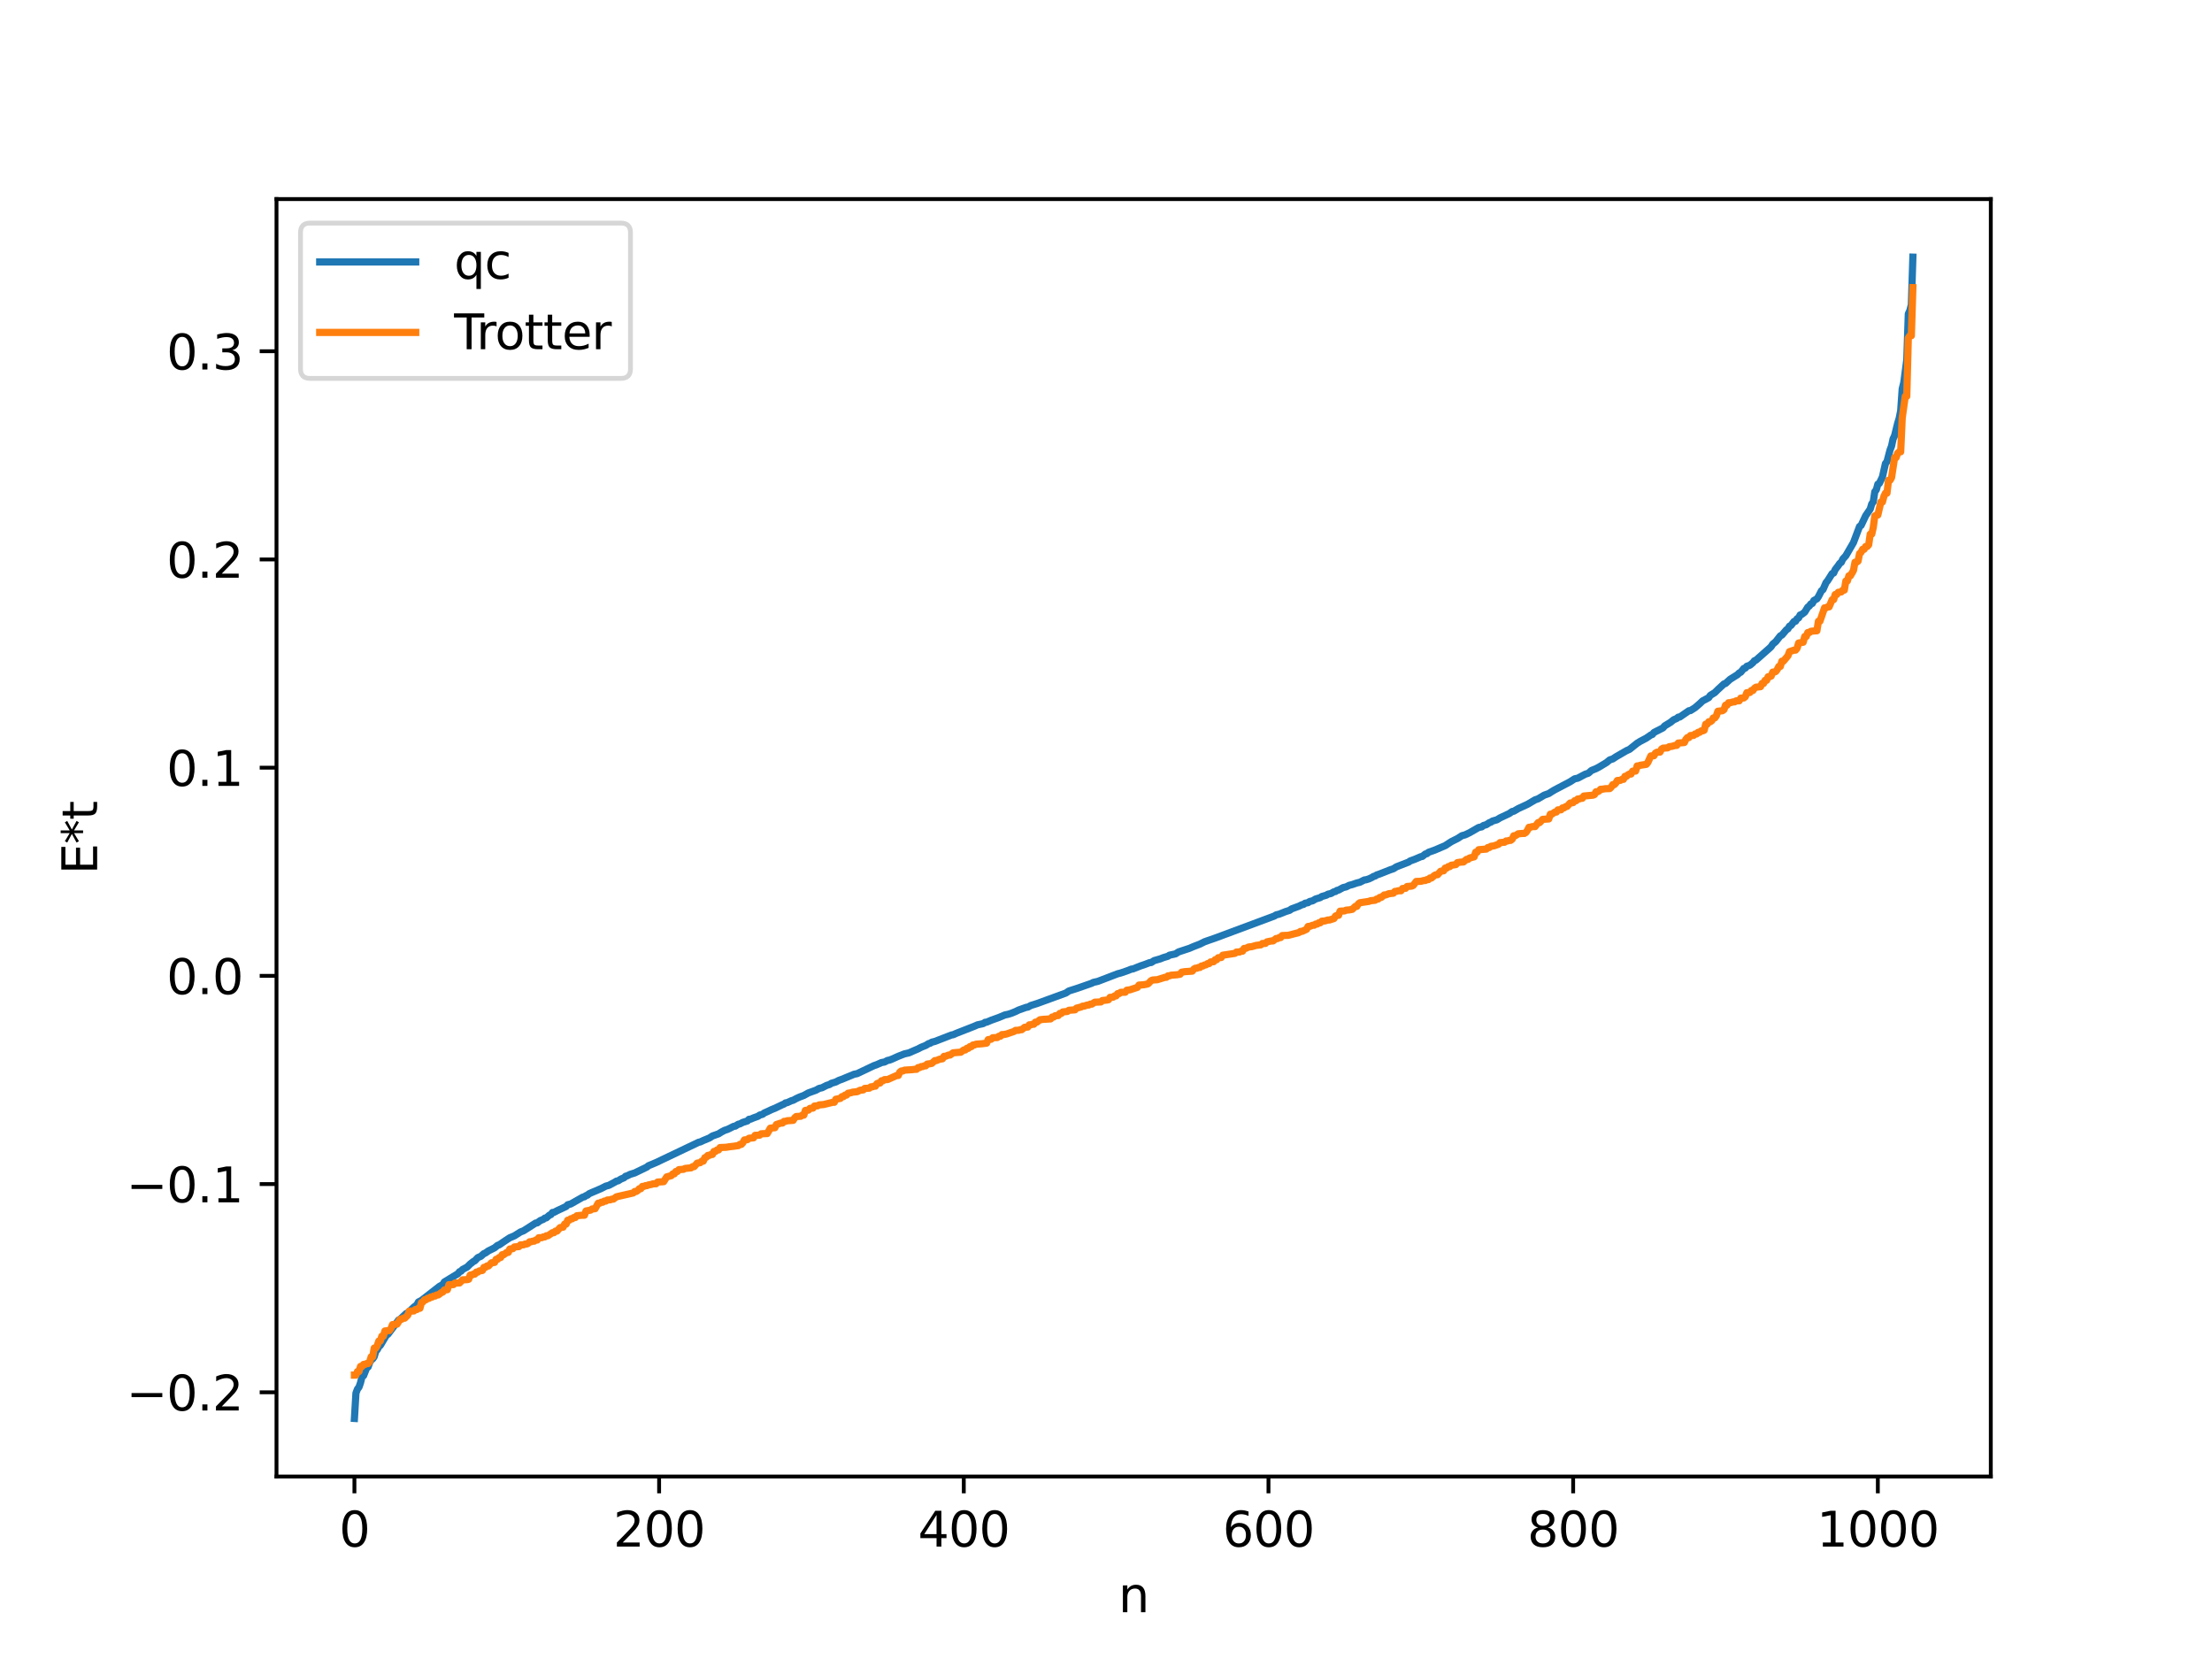<?xml version="1.0" encoding="utf-8" standalone="no"?>
<!DOCTYPE svg PUBLIC "-//W3C//DTD SVG 1.1//EN"
  "http://www.w3.org/Graphics/SVG/1.1/DTD/svg11.dtd">
<svg xmlns:xlink="http://www.w3.org/1999/xlink" width="460.8pt" height="345.6pt" viewBox="0 0 460.8 345.6" xmlns="http://www.w3.org/2000/svg" version="1.1">
 <defs>
  <style type="text/css">*{stroke-linejoin: round; stroke-linecap: butt}</style>
 </defs>
 <g id="figure_1">
  <g id="patch_1">
   <path d="M 0 345.6 
L 460.8 345.6 
L 460.8 0 
L 0 0 
z
" style="fill: #ffffff"/>
  </g>
  <g id="axes_1">
   <g id="patch_2">
    <path d="M 57.6 307.584 
L 414.72 307.584 
L 414.72 41.472 
L 57.6 41.472 
z
" style="fill: #ffffff"/>
   </g>
   <g id="matplotlib.axis_1">
    <g id="xtick_1">
     <g id="line2d_1">
      <defs>
       <path id="m9f83c087b5" d="M 0 0 
L 0 3.5 
" style="stroke: #000000; stroke-width: 0.8"/>
      </defs>
      <g>
       <use xlink:href="#m9f83c087b5" x="73.833" y="307.584" style="stroke: #000000; stroke-width: 0.8"/>
      </g>
     </g>
     <g id="text_1">
      <!-- 0 -->
      <g transform="translate(70.651 322.182) scale(0.1 -0.1)">
       <defs>
        <path id="DejaVuSans-30" d="M 2034 4250 
Q 1547 4250 1301 3770 
Q 1056 3291 1056 2328 
Q 1056 1369 1301 889 
Q 1547 409 2034 409 
Q 2525 409 2770 889 
Q 3016 1369 3016 2328 
Q 3016 3291 2770 3770 
Q 2525 4250 2034 4250 
z
M 2034 4750 
Q 2819 4750 3233 4129 
Q 3647 3509 3647 2328 
Q 3647 1150 3233 529 
Q 2819 -91 2034 -91 
Q 1250 -91 836 529 
Q 422 1150 422 2328 
Q 422 3509 836 4129 
Q 1250 4750 2034 4750 
z
" transform="scale(0.016)"/>
       </defs>
       <use xlink:href="#DejaVuSans-30"/>
      </g>
     </g>
    </g>
    <g id="xtick_2">
     <g id="line2d_2">
      <g>
       <use xlink:href="#m9f83c087b5" x="137.304" y="307.584" style="stroke: #000000; stroke-width: 0.8"/>
      </g>
     </g>
     <g id="text_2">
      <!-- 200 -->
      <g transform="translate(127.76 322.182) scale(0.1 -0.1)">
       <defs>
        <path id="DejaVuSans-32" d="M 1228 531 
L 3431 531 
L 3431 0 
L 469 0 
L 469 531 
Q 828 903 1448 1529 
Q 2069 2156 2228 2338 
Q 2531 2678 2651 2914 
Q 2772 3150 2772 3378 
Q 2772 3750 2511 3984 
Q 2250 4219 1831 4219 
Q 1534 4219 1204 4116 
Q 875 4013 500 3803 
L 500 4441 
Q 881 4594 1212 4672 
Q 1544 4750 1819 4750 
Q 2544 4750 2975 4387 
Q 3406 4025 3406 3419 
Q 3406 3131 3298 2873 
Q 3191 2616 2906 2266 
Q 2828 2175 2409 1742 
Q 1991 1309 1228 531 
z
" transform="scale(0.016)"/>
       </defs>
       <use xlink:href="#DejaVuSans-32"/>
       <use xlink:href="#DejaVuSans-30" x="63.623"/>
       <use xlink:href="#DejaVuSans-30" x="127.246"/>
      </g>
     </g>
    </g>
    <g id="xtick_3">
     <g id="line2d_3">
      <g>
       <use xlink:href="#m9f83c087b5" x="200.775" y="307.584" style="stroke: #000000; stroke-width: 0.8"/>
      </g>
     </g>
     <g id="text_3">
      <!-- 400 -->
      <g transform="translate(191.231 322.182) scale(0.1 -0.1)">
       <defs>
        <path id="DejaVuSans-34" d="M 2419 4116 
L 825 1625 
L 2419 1625 
L 2419 4116 
z
M 2253 4666 
L 3047 4666 
L 3047 1625 
L 3713 1625 
L 3713 1100 
L 3047 1100 
L 3047 0 
L 2419 0 
L 2419 1100 
L 313 1100 
L 313 1709 
L 2253 4666 
z
" transform="scale(0.016)"/>
       </defs>
       <use xlink:href="#DejaVuSans-34"/>
       <use xlink:href="#DejaVuSans-30" x="63.623"/>
       <use xlink:href="#DejaVuSans-30" x="127.246"/>
      </g>
     </g>
    </g>
    <g id="xtick_4">
     <g id="line2d_4">
      <g>
       <use xlink:href="#m9f83c087b5" x="264.246" y="307.584" style="stroke: #000000; stroke-width: 0.8"/>
      </g>
     </g>
     <g id="text_4">
      <!-- 600 -->
      <g transform="translate(254.702 322.182) scale(0.1 -0.1)">
       <defs>
        <path id="DejaVuSans-36" d="M 2113 2584 
Q 1688 2584 1439 2293 
Q 1191 2003 1191 1497 
Q 1191 994 1439 701 
Q 1688 409 2113 409 
Q 2538 409 2786 701 
Q 3034 994 3034 1497 
Q 3034 2003 2786 2293 
Q 2538 2584 2113 2584 
z
M 3366 4563 
L 3366 3988 
Q 3128 4100 2886 4159 
Q 2644 4219 2406 4219 
Q 1781 4219 1451 3797 
Q 1122 3375 1075 2522 
Q 1259 2794 1537 2939 
Q 1816 3084 2150 3084 
Q 2853 3084 3261 2657 
Q 3669 2231 3669 1497 
Q 3669 778 3244 343 
Q 2819 -91 2113 -91 
Q 1303 -91 875 529 
Q 447 1150 447 2328 
Q 447 3434 972 4092 
Q 1497 4750 2381 4750 
Q 2619 4750 2861 4703 
Q 3103 4656 3366 4563 
z
" transform="scale(0.016)"/>
       </defs>
       <use xlink:href="#DejaVuSans-36"/>
       <use xlink:href="#DejaVuSans-30" x="63.623"/>
       <use xlink:href="#DejaVuSans-30" x="127.246"/>
      </g>
     </g>
    </g>
    <g id="xtick_5">
     <g id="line2d_5">
      <g>
       <use xlink:href="#m9f83c087b5" x="327.717" y="307.584" style="stroke: #000000; stroke-width: 0.8"/>
      </g>
     </g>
     <g id="text_5">
      <!-- 800 -->
      <g transform="translate(318.173 322.182) scale(0.1 -0.1)">
       <defs>
        <path id="DejaVuSans-38" d="M 2034 2216 
Q 1584 2216 1326 1975 
Q 1069 1734 1069 1313 
Q 1069 891 1326 650 
Q 1584 409 2034 409 
Q 2484 409 2743 651 
Q 3003 894 3003 1313 
Q 3003 1734 2745 1975 
Q 2488 2216 2034 2216 
z
M 1403 2484 
Q 997 2584 770 2862 
Q 544 3141 544 3541 
Q 544 4100 942 4425 
Q 1341 4750 2034 4750 
Q 2731 4750 3128 4425 
Q 3525 4100 3525 3541 
Q 3525 3141 3298 2862 
Q 3072 2584 2669 2484 
Q 3125 2378 3379 2068 
Q 3634 1759 3634 1313 
Q 3634 634 3220 271 
Q 2806 -91 2034 -91 
Q 1263 -91 848 271 
Q 434 634 434 1313 
Q 434 1759 690 2068 
Q 947 2378 1403 2484 
z
M 1172 3481 
Q 1172 3119 1398 2916 
Q 1625 2713 2034 2713 
Q 2441 2713 2670 2916 
Q 2900 3119 2900 3481 
Q 2900 3844 2670 4047 
Q 2441 4250 2034 4250 
Q 1625 4250 1398 4047 
Q 1172 3844 1172 3481 
z
" transform="scale(0.016)"/>
       </defs>
       <use xlink:href="#DejaVuSans-38"/>
       <use xlink:href="#DejaVuSans-30" x="63.623"/>
       <use xlink:href="#DejaVuSans-30" x="127.246"/>
      </g>
     </g>
    </g>
    <g id="xtick_6">
     <g id="line2d_6">
      <g>
       <use xlink:href="#m9f83c087b5" x="391.188" y="307.584" style="stroke: #000000; stroke-width: 0.8"/>
      </g>
     </g>
     <g id="text_6">
      <!-- 1000 -->
      <g transform="translate(378.463 322.182) scale(0.1 -0.1)">
       <defs>
        <path id="DejaVuSans-31" d="M 794 531 
L 1825 531 
L 1825 4091 
L 703 3866 
L 703 4441 
L 1819 4666 
L 2450 4666 
L 2450 531 
L 3481 531 
L 3481 0 
L 794 0 
L 794 531 
z
" transform="scale(0.016)"/>
       </defs>
       <use xlink:href="#DejaVuSans-31"/>
       <use xlink:href="#DejaVuSans-30" x="63.623"/>
       <use xlink:href="#DejaVuSans-30" x="127.246"/>
       <use xlink:href="#DejaVuSans-30" x="190.869"/>
      </g>
     </g>
    </g>
    <g id="text_7">
     <!-- n -->
     <g transform="translate(232.991 335.861) scale(0.1 -0.1)">
      <defs>
       <path id="DejaVuSans-6e" d="M 3513 2113 
L 3513 0 
L 2938 0 
L 2938 2094 
Q 2938 2591 2744 2837 
Q 2550 3084 2163 3084 
Q 1697 3084 1428 2787 
Q 1159 2491 1159 1978 
L 1159 0 
L 581 0 
L 581 3500 
L 1159 3500 
L 1159 2956 
Q 1366 3272 1645 3428 
Q 1925 3584 2291 3584 
Q 2894 3584 3203 3211 
Q 3513 2838 3513 2113 
z
" transform="scale(0.016)"/>
      </defs>
      <use xlink:href="#DejaVuSans-6e"/>
     </g>
    </g>
   </g>
   <g id="matplotlib.axis_2">
    <g id="ytick_1">
     <g id="line2d_7">
      <defs>
       <path id="m049e527d59" d="M 0 0 
L -3.5 0 
" style="stroke: #000000; stroke-width: 0.8"/>
      </defs>
      <g>
       <use xlink:href="#m049e527d59" x="57.6" y="290.036" style="stroke: #000000; stroke-width: 0.8"/>
      </g>
     </g>
     <g id="text_8">
      <!-- −0.2 -->
      <g transform="translate(26.317 293.835) scale(0.1 -0.1)">
       <defs>
        <path id="DejaVuSans-2212" d="M 678 2272 
L 4684 2272 
L 4684 1741 
L 678 1741 
L 678 2272 
z
" transform="scale(0.016)"/>
        <path id="DejaVuSans-2e" d="M 684 794 
L 1344 794 
L 1344 0 
L 684 0 
L 684 794 
z
" transform="scale(0.016)"/>
       </defs>
       <use xlink:href="#DejaVuSans-2212"/>
       <use xlink:href="#DejaVuSans-30" x="83.789"/>
       <use xlink:href="#DejaVuSans-2e" x="147.412"/>
       <use xlink:href="#DejaVuSans-32" x="179.199"/>
      </g>
     </g>
    </g>
    <g id="ytick_2">
     <g id="line2d_8">
      <g>
       <use xlink:href="#m049e527d59" x="57.6" y="246.663" style="stroke: #000000; stroke-width: 0.8"/>
      </g>
     </g>
     <g id="text_9">
      <!-- −0.1 -->
      <g transform="translate(26.317 250.462) scale(0.1 -0.1)">
       <use xlink:href="#DejaVuSans-2212"/>
       <use xlink:href="#DejaVuSans-30" x="83.789"/>
       <use xlink:href="#DejaVuSans-2e" x="147.412"/>
       <use xlink:href="#DejaVuSans-31" x="179.199"/>
      </g>
     </g>
    </g>
    <g id="ytick_3">
     <g id="line2d_9">
      <g>
       <use xlink:href="#m049e527d59" x="57.6" y="203.291" style="stroke: #000000; stroke-width: 0.8"/>
      </g>
     </g>
     <g id="text_10">
      <!-- 0.0 -->
      <g transform="translate(34.697 207.09) scale(0.1 -0.1)">
       <use xlink:href="#DejaVuSans-30"/>
       <use xlink:href="#DejaVuSans-2e" x="63.623"/>
       <use xlink:href="#DejaVuSans-30" x="95.41"/>
      </g>
     </g>
    </g>
    <g id="ytick_4">
     <g id="line2d_10">
      <g>
       <use xlink:href="#m049e527d59" x="57.6" y="159.918" style="stroke: #000000; stroke-width: 0.8"/>
      </g>
     </g>
     <g id="text_11">
      <!-- 0.1 -->
      <g transform="translate(34.697 163.717) scale(0.1 -0.1)">
       <use xlink:href="#DejaVuSans-30"/>
       <use xlink:href="#DejaVuSans-2e" x="63.623"/>
       <use xlink:href="#DejaVuSans-31" x="95.41"/>
      </g>
     </g>
    </g>
    <g id="ytick_5">
     <g id="line2d_11">
      <g>
       <use xlink:href="#m049e527d59" x="57.6" y="116.546" style="stroke: #000000; stroke-width: 0.8"/>
      </g>
     </g>
     <g id="text_12">
      <!-- 0.2 -->
      <g transform="translate(34.697 120.345) scale(0.1 -0.1)">
       <use xlink:href="#DejaVuSans-30"/>
       <use xlink:href="#DejaVuSans-2e" x="63.623"/>
       <use xlink:href="#DejaVuSans-32" x="95.41"/>
      </g>
     </g>
    </g>
    <g id="ytick_6">
     <g id="line2d_12">
      <g>
       <use xlink:href="#m049e527d59" x="57.6" y="73.173" style="stroke: #000000; stroke-width: 0.8"/>
      </g>
     </g>
     <g id="text_13">
      <!-- 0.3 -->
      <g transform="translate(34.697 76.972) scale(0.1 -0.1)">
       <defs>
        <path id="DejaVuSans-33" d="M 2597 2516 
Q 3050 2419 3304 2112 
Q 3559 1806 3559 1356 
Q 3559 666 3084 287 
Q 2609 -91 1734 -91 
Q 1441 -91 1130 -33 
Q 819 25 488 141 
L 488 750 
Q 750 597 1062 519 
Q 1375 441 1716 441 
Q 2309 441 2620 675 
Q 2931 909 2931 1356 
Q 2931 1769 2642 2001 
Q 2353 2234 1838 2234 
L 1294 2234 
L 1294 2753 
L 1863 2753 
Q 2328 2753 2575 2939 
Q 2822 3125 2822 3475 
Q 2822 3834 2567 4026 
Q 2313 4219 1838 4219 
Q 1578 4219 1281 4162 
Q 984 4106 628 3988 
L 628 4550 
Q 988 4650 1302 4700 
Q 1616 4750 1894 4750 
Q 2613 4750 3031 4423 
Q 3450 4097 3450 3541 
Q 3450 3153 3228 2886 
Q 3006 2619 2597 2516 
z
" transform="scale(0.016)"/>
       </defs>
       <use xlink:href="#DejaVuSans-30"/>
       <use xlink:href="#DejaVuSans-2e" x="63.623"/>
       <use xlink:href="#DejaVuSans-33" x="95.41"/>
      </g>
     </g>
    </g>
    <g id="text_14">
     <!-- E*t -->
     <g transform="translate(20.238 182.148) rotate(-90) scale(0.1 -0.1)">
      <defs>
       <path id="DejaVuSans-45" d="M 628 4666 
L 3578 4666 
L 3578 4134 
L 1259 4134 
L 1259 2753 
L 3481 2753 
L 3481 2222 
L 1259 2222 
L 1259 531 
L 3634 531 
L 3634 0 
L 628 0 
L 628 4666 
z
" transform="scale(0.016)"/>
       <path id="DejaVuSans-2a" d="M 3009 3897 
L 1888 3291 
L 3009 2681 
L 2828 2375 
L 1778 3009 
L 1778 1831 
L 1422 1831 
L 1422 3009 
L 372 2375 
L 191 2681 
L 1313 3291 
L 191 3897 
L 372 4206 
L 1422 3572 
L 1422 4750 
L 1778 4750 
L 1778 3572 
L 2828 4206 
L 3009 3897 
z
" transform="scale(0.016)"/>
       <path id="DejaVuSans-74" d="M 1172 4494 
L 1172 3500 
L 2356 3500 
L 2356 3053 
L 1172 3053 
L 1172 1153 
Q 1172 725 1289 603 
Q 1406 481 1766 481 
L 2356 481 
L 2356 0 
L 1766 0 
Q 1100 0 847 248 
Q 594 497 594 1153 
L 594 3053 
L 172 3053 
L 172 3500 
L 594 3500 
L 594 4494 
L 1172 4494 
z
" transform="scale(0.016)"/>
      </defs>
      <use xlink:href="#DejaVuSans-45"/>
      <use xlink:href="#DejaVuSans-2a" x="63.184"/>
      <use xlink:href="#DejaVuSans-74" x="113.184"/>
     </g>
    </g>
   </g>
   <g id="line2d_13">
    <path d="M 73.833 295.488 
L 74.15 290.208 
L 74.467 289.373 
L 74.785 288.965 
L 75.102 288.051 
L 75.42 286.79 
L 75.737 286.591 
L 76.372 284.993 
L 76.689 284.758 
L 77.006 283.85 
L 77.324 283.3 
L 77.641 283.078 
L 77.958 282.619 
L 78.276 281.52 
L 78.593 281.153 
L 78.91 280.54 
L 79.228 280.269 
L 80.497 278.147 
L 80.815 277.949 
L 83.036 274.986 
L 83.353 274.829 
L 84.623 273.626 
L 84.94 273.504 
L 86.21 272.308 
L 86.844 271.834 
L 87.162 271.228 
L 87.796 270.904 
L 91.605 267.938 
L 92.239 267.608 
L 92.557 267.064 
L 95.413 265.331 
L 95.73 264.915 
L 96.048 264.814 
L 96.365 264.449 
L 97.317 263.95 
L 97.952 263.318 
L 98.586 262.815 
L 98.904 262.654 
L 99.539 261.982 
L 100.173 261.712 
L 100.808 261.142 
L 101.125 261.027 
L 101.76 260.574 
L 103.029 259.944 
L 103.664 259.424 
L 103.981 259.331 
L 105.251 258.466 
L 106.203 257.844 
L 107.155 257.448 
L 108.424 256.645 
L 109.059 256.399 
L 111.598 254.78 
L 111.915 254.748 
L 112.55 254.267 
L 113.185 254.016 
L 113.502 253.753 
L 113.82 253.7 
L 114.454 253.134 
L 114.772 253.02 
L 115.089 252.579 
L 115.406 252.559 
L 116.041 252.221 
L 117.945 251.326 
L 118.262 250.974 
L 118.897 250.81 
L 121.436 249.37 
L 121.753 249.316 
L 122.071 249.067 
L 122.388 248.972 
L 122.705 248.683 
L 123.34 248.401 
L 125.244 247.591 
L 126.196 247.096 
L 126.831 246.93 
L 128.1 246.255 
L 128.418 246.048 
L 128.735 246.007 
L 129.37 245.61 
L 130.005 245.351 
L 130.322 245.034 
L 130.639 244.955 
L 131.274 244.639 
L 132.226 244.346 
L 134.765 243.115 
L 135.082 242.846 
L 136.669 242.182 
L 145.555 237.948 
L 145.872 237.891 
L 146.507 237.59 
L 147.777 237.064 
L 148.411 236.65 
L 149.681 236.202 
L 150.315 235.803 
L 150.95 235.472 
L 151.585 235.263 
L 152.854 234.63 
L 153.172 234.596 
L 153.806 234.191 
L 154.124 234.134 
L 154.758 233.802 
L 155.71 233.511 
L 156.028 233.169 
L 156.345 233.15 
L 156.98 232.874 
L 157.932 232.534 
L 158.249 232.293 
L 158.884 232.119 
L 159.201 231.857 
L 159.836 231.576 
L 160.788 231.126 
L 161.423 230.875 
L 163.01 230.116 
L 163.327 229.994 
L 163.644 229.752 
L 163.962 229.711 
L 164.914 229.28 
L 165.231 229.206 
L 165.866 228.855 
L 166.5 228.561 
L 167.453 228.202 
L 168.405 227.674 
L 169.991 227.104 
L 170.626 226.741 
L 171.261 226.591 
L 172.213 226.104 
L 172.848 225.907 
L 173.165 225.679 
L 174.117 225.395 
L 174.752 225.06 
L 175.386 224.835 
L 177.925 223.784 
L 178.56 223.66 
L 182.051 221.997 
L 182.686 221.772 
L 183.638 221.348 
L 184.272 221.235 
L 184.907 220.898 
L 185.224 220.858 
L 185.859 220.616 
L 187.129 220.043 
L 188.398 219.545 
L 189.35 219.329 
L 190.302 218.909 
L 191.254 218.503 
L 191.889 218.165 
L 192.841 217.785 
L 193.476 217.39 
L 193.793 217.324 
L 194.11 217.103 
L 194.745 216.95 
L 198.236 215.599 
L 198.553 215.555 
L 199.188 215.27 
L 202.996 213.778 
L 203.631 213.494 
L 204.583 213.289 
L 204.9 213.195 
L 205.218 212.96 
L 205.535 212.94 
L 206.487 212.533 
L 208.074 211.966 
L 209.343 211.433 
L 209.978 211.301 
L 210.613 211.105 
L 211.565 210.721 
L 212.2 210.407 
L 213.152 210.071 
L 213.786 209.839 
L 214.104 209.811 
L 214.739 209.461 
L 216.008 209.065 
L 222.038 206.866 
L 222.672 206.434 
L 223.942 206.034 
L 224.577 205.826 
L 227.433 204.826 
L 227.75 204.652 
L 228.702 204.438 
L 232.828 202.856 
L 233.462 202.695 
L 235.049 202.144 
L 235.684 201.881 
L 236.001 201.849 
L 237.588 201.22 
L 238.54 200.898 
L 239.492 200.533 
L 239.81 200.51 
L 240.444 200.106 
L 241.714 199.746 
L 242.348 199.489 
L 243.3 199.206 
L 243.618 198.983 
L 244.887 198.706 
L 245.522 198.299 
L 247.743 197.565 
L 248.696 197.16 
L 249.965 196.671 
L 250.917 196.192 
L 251.552 195.966 
L 253.139 195.416 
L 264.881 191.045 
L 265.515 190.804 
L 265.833 190.589 
L 266.467 190.438 
L 267.102 190.191 
L 267.737 189.927 
L 268.689 189.622 
L 269.006 189.36 
L 269.641 189.125 
L 270.593 188.776 
L 271.228 188.462 
L 271.545 188.409 
L 271.862 188.163 
L 272.497 188.042 
L 272.815 187.798 
L 273.449 187.652 
L 274.084 187.265 
L 274.719 187.09 
L 275.036 186.985 
L 275.353 186.759 
L 276.305 186.484 
L 276.623 186.28 
L 277.258 186.136 
L 277.892 185.771 
L 278.21 185.719 
L 278.527 185.483 
L 278.844 185.422 
L 279.796 184.902 
L 280.431 184.751 
L 281.066 184.43 
L 281.7 184.271 
L 282.653 183.938 
L 283.287 183.789 
L 284.239 183.303 
L 284.557 183.278 
L 285.191 183.08 
L 285.826 182.777 
L 286.143 182.564 
L 286.461 182.504 
L 286.778 182.278 
L 287.413 182.063 
L 289.634 181.186 
L 290.269 180.98 
L 290.904 180.573 
L 293.443 179.589 
L 293.76 179.354 
L 294.712 179.011 
L 295.981 178.467 
L 296.299 178.409 
L 296.934 177.897 
L 297.251 177.838 
L 297.568 177.554 
L 298.838 177.11 
L 301.059 176.161 
L 302.329 175.334 
L 302.963 175.013 
L 303.598 174.701 
L 304.55 174.09 
L 305.185 173.922 
L 306.137 173.473 
L 308.041 172.378 
L 308.676 172.253 
L 308.993 171.98 
L 309.628 171.796 
L 310.262 171.37 
L 310.58 171.276 
L 310.897 171.048 
L 311.849 170.773 
L 312.484 170.377 
L 314.388 169.486 
L 315.023 169.045 
L 315.34 168.997 
L 316.292 168.438 
L 318.196 167.561 
L 319.783 166.624 
L 320.418 166.406 
L 321.687 165.645 
L 322.639 165.31 
L 323.274 164.896 
L 323.909 164.52 
L 324.543 164.191 
L 327.082 162.856 
L 328.034 162.239 
L 328.669 162.112 
L 330.256 161.276 
L 330.891 161.073 
L 331.525 160.509 
L 332.477 160.124 
L 333.112 159.789 
L 334.699 158.833 
L 335.334 158.298 
L 335.968 158.102 
L 336.603 157.671 
L 338.824 156.383 
L 339.459 156.1 
L 341.046 154.832 
L 341.681 154.438 
L 342.95 153.77 
L 343.902 153.11 
L 344.22 153.002 
L 344.537 152.595 
L 346.441 151.628 
L 346.758 151.234 
L 348.028 150.455 
L 348.662 149.937 
L 349.297 149.67 
L 349.615 149.396 
L 349.932 149.365 
L 351.836 148.056 
L 352.153 148.027 
L 353.105 147.427 
L 354.058 146.61 
L 354.692 146.007 
L 355.962 145.333 
L 356.279 144.864 
L 357.231 144.277 
L 357.866 143.646 
L 359.135 142.472 
L 359.453 142.385 
L 360.405 141.519 
L 361.039 141.117 
L 361.991 140.522 
L 362.309 140.181 
L 362.626 140.041 
L 363.261 139.25 
L 363.578 139.179 
L 363.896 138.797 
L 364.53 138.577 
L 365.165 138.05 
L 365.482 137.646 
L 365.8 137.524 
L 368.656 134.997 
L 368.973 134.689 
L 369.291 134.189 
L 369.925 133.667 
L 370.877 132.453 
L 371.195 132.309 
L 372.147 131.19 
L 372.464 130.992 
L 372.781 130.444 
L 373.099 130.29 
L 373.734 129.459 
L 374.051 129.413 
L 374.368 128.893 
L 374.686 128.727 
L 375.003 128.108 
L 375.32 128.003 
L 375.955 127.521 
L 376.59 126.48 
L 376.907 126.255 
L 377.224 125.814 
L 377.542 125.706 
L 377.859 125.092 
L 378.494 124.754 
L 378.811 124.29 
L 379.446 123.06 
L 379.763 122.819 
L 380.398 121.365 
L 380.715 120.994 
L 381.667 119.487 
L 381.985 119.378 
L 382.302 118.657 
L 382.937 117.833 
L 383.254 117.358 
L 383.572 117.146 
L 383.889 116.465 
L 384.524 115.765 
L 386.11 113.029 
L 387.38 109.668 
L 387.697 109.465 
L 388.649 107.444 
L 389.601 106.047 
L 389.919 104.966 
L 390.236 104.541 
L 390.553 102.433 
L 390.871 102.038 
L 391.188 100.862 
L 391.505 100.688 
L 392.14 99.361 
L 392.775 96.555 
L 393.092 96.164 
L 393.727 93.752 
L 394.044 92.919 
L 394.362 91.43 
L 394.679 90.763 
L 395.314 88.183 
L 395.631 87.153 
L 395.948 85.582 
L 396.266 80.988 
L 396.583 79.744 
L 397.218 74.952 
L 397.535 65.376 
L 397.853 64.7 
L 398.17 63.495 
L 398.487 53.568 
L 398.487 53.568 
" clip-path="url(#p2159233929)" style="fill: none; stroke: #1f77b4; stroke-width: 1.5; stroke-linecap: square"/>
   </g>
   <g id="line2d_14">
    <path d="M 73.833 286.464 
L 74.15 286.464 
L 74.467 285.715 
L 74.785 285.715 
L 75.102 284.649 
L 75.42 284.649 
L 75.737 284.228 
L 76.054 284.228 
L 76.372 284.051 
L 76.689 284.051 
L 77.006 283.684 
L 77.324 282.641 
L 77.641 282.641 
L 77.958 280.825 
L 78.276 280.825 
L 78.593 280.309 
L 78.91 279.357 
L 79.228 279.357 
L 79.545 278.349 
L 79.862 278.349 
L 80.18 277.265 
L 81.132 277.181 
L 81.449 276.74 
L 81.767 275.94 
L 82.719 275.839 
L 83.353 274.823 
L 83.671 274.823 
L 83.988 274.6 
L 84.305 274.6 
L 84.94 273.982 
L 85.258 273.141 
L 86.21 273.095 
L 86.527 272.799 
L 86.844 272.799 
L 87.162 272.539 
L 87.479 272.539 
L 87.796 271.355 
L 88.114 271.198 
L 88.431 270.762 
L 88.748 270.762 
L 89.066 270.469 
L 89.383 270.469 
L 89.7 270.201 
L 90.018 270.201 
L 90.335 269.987 
L 90.653 269.987 
L 90.97 269.766 
L 91.287 269.766 
L 91.922 269.287 
L 92.239 269.159 
L 92.557 268.73 
L 93.191 268.671 
L 93.509 267.622 
L 94.461 267.607 
L 94.778 267.284 
L 95.73 267.264 
L 96.365 266.608 
L 97.317 266.577 
L 97.634 266.495 
L 97.952 265.621 
L 98.269 265.621 
L 98.586 265.429 
L 98.904 265.429 
L 99.221 265.005 
L 99.539 265.005 
L 99.856 264.75 
L 100.491 264.658 
L 100.808 264.015 
L 101.125 264.015 
L 101.443 263.725 
L 101.76 263.725 
L 102.395 263.059 
L 103.029 262.984 
L 103.347 262.329 
L 103.664 262.329 
L 103.981 261.96 
L 104.299 261.96 
L 104.616 261.38 
L 104.934 261.38 
L 105.568 260.897 
L 105.886 260.897 
L 106.203 260.197 
L 106.838 260.117 
L 107.155 259.76 
L 108.107 259.689 
L 108.424 259.33 
L 109.059 259.318 
L 109.377 259.157 
L 109.694 259.157 
L 110.011 259.028 
L 110.329 258.682 
L 110.646 258.682 
L 110.963 258.56 
L 111.281 258.56 
L 111.598 258.323 
L 111.915 258.323 
L 112.233 257.842 
L 112.867 257.832 
L 113.185 257.666 
L 113.502 257.666 
L 113.82 257.43 
L 114.137 257.43 
L 115.089 256.786 
L 115.406 256.786 
L 115.724 256.456 
L 116.041 256.456 
L 116.676 255.732 
L 117.31 255.641 
L 117.628 254.994 
L 117.945 254.994 
L 118.262 254.191 
L 118.58 254.191 
L 118.897 253.895 
L 119.215 253.895 
L 119.532 253.631 
L 119.849 253.631 
L 120.167 253.263 
L 121.119 253.165 
L 121.753 253.149 
L 122.071 252.267 
L 123.023 252.093 
L 123.34 251.854 
L 123.975 251.792 
L 124.61 250.65 
L 124.927 250.65 
L 125.244 250.444 
L 125.562 250.444 
L 125.879 250.212 
L 126.196 250.212 
L 126.514 249.987 
L 127.148 249.942 
L 127.466 249.797 
L 127.783 249.797 
L 128.418 249.314 
L 131.909 248.517 
L 132.226 248.208 
L 132.543 248.208 
L 132.861 248.001 
L 133.178 247.63 
L 133.496 247.63 
L 133.813 247.15 
L 134.13 247.15 
L 134.448 246.997 
L 134.765 246.997 
L 135.082 246.842 
L 135.717 246.735 
L 136.034 246.606 
L 136.669 246.599 
L 136.986 246.244 
L 138.256 246.164 
L 138.891 245.166 
L 139.843 244.912 
L 140.16 244.534 
L 140.477 244.534 
L 140.795 244.036 
L 141.112 244.036 
L 141.429 243.655 
L 142.381 243.592 
L 142.699 243.408 
L 143.968 243.283 
L 144.286 243.032 
L 144.603 243.032 
L 145.238 242.303 
L 145.872 242.206 
L 146.19 241.892 
L 146.507 241.892 
L 146.824 241.168 
L 147.142 241.069 
L 147.459 240.69 
L 147.777 240.69 
L 148.094 240.498 
L 148.411 240.498 
L 148.729 239.865 
L 149.046 239.865 
L 149.363 239.561 
L 149.681 239.561 
L 149.998 239.058 
L 151.267 239 
L 151.902 238.895 
L 152.854 238.786 
L 153.489 238.691 
L 153.806 238.657 
L 154.124 238.398 
L 154.441 238.398 
L 154.758 238.047 
L 155.076 237.469 
L 155.71 237.409 
L 156.028 237.12 
L 156.98 237.03 
L 157.297 236.511 
L 158.249 236.474 
L 158.567 236.188 
L 159.836 236.136 
L 160.471 235.019 
L 161.105 234.945 
L 161.423 234.926 
L 161.74 234.257 
L 162.692 233.949 
L 163.01 233.949 
L 163.327 233.603 
L 163.644 233.603 
L 163.962 233.473 
L 165.231 233.388 
L 165.548 232.869 
L 165.866 232.592 
L 166.818 232.536 
L 167.135 232.297 
L 167.453 232.297 
L 167.77 231.319 
L 168.405 231.263 
L 168.722 230.897 
L 169.357 230.838 
L 169.674 230.399 
L 170.309 230.369 
L 170.626 230.175 
L 171.578 230.095 
L 173.482 229.626 
L 173.8 229.626 
L 174.117 228.993 
L 175.069 228.815 
L 175.386 228.448 
L 175.704 228.448 
L 176.021 228.13 
L 176.339 228.13 
L 176.656 227.743 
L 177.291 227.635 
L 177.608 227.516 
L 178.56 227.423 
L 179.195 227.114 
L 179.829 227.048 
L 180.147 226.734 
L 181.099 226.684 
L 181.416 226.411 
L 181.734 226.411 
L 182.051 226.266 
L 182.368 226.266 
L 182.686 225.751 
L 183.003 225.619 
L 183.32 225.619 
L 183.638 225.14 
L 183.955 225.14 
L 184.272 224.897 
L 184.907 224.893 
L 186.811 224.042 
L 187.129 224.042 
L 187.446 223.341 
L 187.763 223.106 
L 188.081 223.106 
L 188.398 222.934 
L 189.985 222.831 
L 190.62 222.755 
L 190.937 222.755 
L 191.254 222.4 
L 191.572 222.4 
L 191.889 222.191 
L 192.206 222.191 
L 192.524 222.033 
L 192.841 222.033 
L 193.158 221.665 
L 193.793 221.584 
L 194.11 221.523 
L 194.745 220.945 
L 195.062 220.945 
L 195.697 220.665 
L 196.332 220.567 
L 196.649 220.053 
L 196.967 220.053 
L 197.601 219.786 
L 197.919 219.786 
L 198.553 219.321 
L 199.505 219.237 
L 200.14 219.199 
L 200.775 218.727 
L 201.092 218.727 
L 201.41 218.387 
L 201.727 218.387 
L 202.044 218.03 
L 202.362 218.03 
L 202.679 217.689 
L 202.996 217.689 
L 203.314 217.526 
L 204.583 217.429 
L 205.535 217.304 
L 205.853 216.575 
L 206.487 216.489 
L 206.805 216.18 
L 207.757 216.14 
L 208.074 215.872 
L 208.391 215.872 
L 208.709 215.524 
L 209.026 215.524 
L 209.661 215.408 
L 211.248 214.864 
L 211.565 214.64 
L 212.2 214.633 
L 212.517 214.507 
L 212.834 214.507 
L 213.469 213.997 
L 214.104 213.959 
L 214.421 213.491 
L 214.739 213.491 
L 215.056 213.367 
L 215.373 213.367 
L 215.691 212.934 
L 216.008 212.934 
L 216.643 212.436 
L 217.277 212.354 
L 218.864 212.256 
L 219.181 211.872 
L 219.499 211.872 
L 219.816 211.592 
L 220.451 211.559 
L 220.768 211.117 
L 221.086 211.117 
L 221.403 210.803 
L 222.355 210.701 
L 222.672 210.459 
L 223.942 210.363 
L 224.259 210.013 
L 225.211 209.777 
L 225.529 209.599 
L 225.846 209.599 
L 226.481 209.368 
L 226.798 209.368 
L 227.115 209.181 
L 227.433 209.181 
L 228.067 208.775 
L 229.337 208.723 
L 229.654 208.424 
L 230.606 208.33 
L 230.924 208.261 
L 231.241 207.763 
L 231.876 207.733 
L 232.193 207.463 
L 232.51 207.463 
L 232.828 206.988 
L 233.145 206.988 
L 233.462 206.718 
L 234.415 206.698 
L 234.732 206.279 
L 235.367 206.2 
L 236.953 205.681 
L 237.271 205.209 
L 238.223 205.146 
L 238.858 205.032 
L 239.175 204.931 
L 239.81 204.279 
L 240.127 204.152 
L 241.079 204.094 
L 242.666 203.6 
L 242.983 203.588 
L 243.3 203.295 
L 243.618 203.295 
L 243.935 203.155 
L 245.205 203.059 
L 245.839 202.948 
L 246.157 202.526 
L 246.791 202.418 
L 248.378 202.305 
L 248.696 201.882 
L 249.013 201.699 
L 249.33 201.699 
L 249.648 201.543 
L 249.965 201.543 
L 250.282 201.236 
L 250.6 201.236 
L 250.917 201.027 
L 251.234 200.99 
L 251.552 200.739 
L 251.869 200.739 
L 252.186 200.389 
L 252.821 200.339 
L 253.139 199.925 
L 253.456 199.925 
L 253.773 199.513 
L 254.408 199.465 
L 254.725 198.987 
L 257.264 198.599 
L 257.581 198.326 
L 258.216 198.32 
L 258.534 198.147 
L 258.851 198.147 
L 259.168 197.577 
L 259.486 197.577 
L 260.12 197.276 
L 260.755 197.205 
L 261.707 196.938 
L 262.659 196.824 
L 262.977 196.543 
L 263.611 196.53 
L 263.929 196.206 
L 264.881 196.012 
L 265.198 196.012 
L 265.833 195.516 
L 266.15 195.516 
L 266.467 195.313 
L 266.785 195.313 
L 267.102 194.894 
L 268.372 194.845 
L 270.593 194.271 
L 270.91 194.032 
L 271.228 194.032 
L 272.18 193.595 
L 272.497 192.996 
L 272.815 192.996 
L 273.449 192.742 
L 273.767 192.742 
L 274.084 192.497 
L 274.401 192.497 
L 274.719 192.241 
L 275.036 192.241 
L 275.353 191.898 
L 275.988 191.85 
L 276.623 191.655 
L 276.94 191.655 
L 277.892 191.348 
L 278.21 190.824 
L 278.527 190.682 
L 278.844 190.682 
L 279.162 189.812 
L 280.114 189.76 
L 280.431 189.597 
L 281.066 189.549 
L 281.7 189.433 
L 282.335 188.82 
L 282.653 188.82 
L 282.97 188.292 
L 283.287 188.058 
L 285.191 187.772 
L 285.509 187.634 
L 286.461 187.539 
L 286.778 187.289 
L 287.096 187.289 
L 287.413 186.952 
L 287.73 186.952 
L 288.365 186.432 
L 288.682 186.432 
L 289.317 186.174 
L 290.269 186.068 
L 290.586 185.697 
L 290.904 185.697 
L 291.221 185.568 
L 291.856 185.562 
L 292.173 185.088 
L 292.808 185.055 
L 293.125 184.674 
L 294.077 184.592 
L 294.395 184.452 
L 295.029 183.621 
L 295.981 183.596 
L 296.616 183.423 
L 296.934 183.423 
L 297.251 183.235 
L 297.568 183.235 
L 297.886 182.906 
L 298.203 182.906 
L 298.838 182.36 
L 299.155 182.22 
L 299.472 182.22 
L 300.107 181.499 
L 300.742 181.399 
L 301.059 180.836 
L 301.377 180.836 
L 301.694 180.533 
L 302.011 180.533 
L 302.329 180.245 
L 303.281 180.107 
L 303.598 179.702 
L 304.233 179.604 
L 304.867 179.563 
L 305.502 179.027 
L 305.82 179.027 
L 306.137 178.739 
L 307.089 178.497 
L 307.406 177.523 
L 307.724 177.523 
L 308.041 177.009 
L 309.628 176.879 
L 309.945 176.556 
L 310.262 176.556 
L 310.58 176.302 
L 311.215 176.209 
L 312.167 175.878 
L 312.484 175.531 
L 313.436 175.45 
L 313.753 175.189 
L 314.071 175.189 
L 314.388 175.063 
L 314.705 175.063 
L 315.023 174.807 
L 315.34 174.104 
L 315.658 174.104 
L 316.292 173.687 
L 317.244 173.618 
L 317.562 173.618 
L 317.879 173.424 
L 318.196 172.978 
L 318.514 172.338 
L 318.831 172.338 
L 319.148 172.198 
L 319.783 172.194 
L 320.418 171.366 
L 320.735 171.366 
L 321.37 170.683 
L 322.639 170.602 
L 322.957 169.615 
L 323.274 169.615 
L 323.909 169.167 
L 324.226 169.167 
L 324.543 168.707 
L 325.178 168.704 
L 325.496 168.306 
L 325.813 168.306 
L 326.13 168.047 
L 326.448 167.99 
L 327.082 167.293 
L 327.717 167.198 
L 328.034 166.804 
L 328.352 166.804 
L 328.669 166.449 
L 328.986 166.449 
L 329.304 166.301 
L 329.621 166.301 
L 329.939 165.826 
L 331.843 165.652 
L 332.16 165.525 
L 332.477 164.939 
L 332.795 164.939 
L 333.112 164.783 
L 333.429 164.419 
L 333.747 164.419 
L 334.381 164.301 
L 335.334 164.274 
L 335.651 163.975 
L 335.968 163.455 
L 336.286 163.455 
L 336.603 163.134 
L 336.92 162.593 
L 337.555 162.559 
L 337.872 162.353 
L 338.19 162.353 
L 338.507 161.724 
L 338.824 161.724 
L 339.142 161.398 
L 339.459 161.245 
L 339.777 161.245 
L 340.094 160.652 
L 340.729 160.627 
L 341.046 159.558 
L 341.363 159.558 
L 341.681 159.422 
L 342.315 159.325 
L 342.95 159.225 
L 343.267 158.847 
L 343.902 157.471 
L 344.537 157.44 
L 344.854 156.887 
L 345.172 156.701 
L 345.806 156.676 
L 346.124 156.061 
L 346.441 155.855 
L 347.393 155.795 
L 347.71 155.561 
L 348.345 155.467 
L 348.98 155.279 
L 349.297 155.279 
L 349.615 154.792 
L 350.249 154.74 
L 350.884 154.675 
L 351.201 154.01 
L 351.519 153.653 
L 351.836 153.653 
L 352.153 153.223 
L 352.788 153.208 
L 353.105 152.9 
L 353.423 152.9 
L 353.74 152.559 
L 354.058 152.559 
L 354.375 152.262 
L 354.692 152.262 
L 355.01 152.12 
L 355.327 150.859 
L 355.644 150.859 
L 355.962 150.358 
L 356.279 150.358 
L 356.596 150.134 
L 356.914 149.555 
L 357.231 149.555 
L 357.548 149.122 
L 357.866 148.168 
L 358.818 148.054 
L 359.135 147.83 
L 359.453 146.908 
L 359.77 146.908 
L 360.087 146.401 
L 360.405 146.401 
L 361.039 146.212 
L 361.357 146.212 
L 361.674 145.998 
L 362.309 145.993 
L 362.626 145.435 
L 363.261 145.399 
L 363.578 145.142 
L 363.896 144.299 
L 364.53 144.261 
L 364.848 143.842 
L 365.165 143.842 
L 365.482 143.372 
L 365.8 143.156 
L 366.752 143.048 
L 367.069 142.374 
L 367.386 142.374 
L 367.704 141.724 
L 368.021 141.724 
L 368.339 140.972 
L 368.656 140.972 
L 368.973 140.842 
L 369.291 140.014 
L 369.608 140.014 
L 369.925 139.885 
L 370.243 139.466 
L 370.56 138.832 
L 370.877 138.832 
L 371.195 137.741 
L 371.512 137.741 
L 372.464 136.611 
L 372.781 135.751 
L 373.734 135.432 
L 374.051 135.432 
L 374.368 135.046 
L 374.686 133.953 
L 375.638 133.789 
L 375.955 132.597 
L 376.272 132.597 
L 376.59 131.775 
L 376.907 131.775 
L 377.224 131.518 
L 377.859 131.44 
L 378.494 131.404 
L 378.811 129.412 
L 379.129 129.412 
L 380.081 126.624 
L 380.398 126.624 
L 380.715 126.428 
L 381.033 126.428 
L 381.667 124.933 
L 381.985 124.907 
L 382.302 123.85 
L 382.62 123.85 
L 382.937 123.391 
L 383.572 123.313 
L 383.889 122.929 
L 384.206 122.929 
L 384.524 121.032 
L 384.841 121.032 
L 385.158 119.948 
L 385.476 119.948 
L 386.11 118.841 
L 386.428 117.12 
L 386.745 117.12 
L 387.062 116.908 
L 387.38 115.323 
L 387.697 115.051 
L 388.015 114.426 
L 388.332 114.426 
L 388.649 113.849 
L 388.967 113.849 
L 389.284 113.479 
L 389.601 111.269 
L 389.919 111.269 
L 390.236 109.885 
L 390.553 107.479 
L 390.871 107.292 
L 391.188 107.292 
L 391.823 104.579 
L 392.14 104.579 
L 392.458 103.388 
L 392.775 102.734 
L 393.092 102.734 
L 393.41 100.047 
L 393.727 100.047 
L 394.044 99.508 
L 394.679 95.319 
L 394.996 95.319 
L 395.314 94.398 
L 395.631 94.123 
L 395.948 94.123 
L 396.266 87.064 
L 396.9 82.562 
L 397.218 82.562 
L 397.535 70.429 
L 397.853 69.94 
L 398.17 69.94 
L 398.487 59.925 
L 398.487 59.925 
" clip-path="url(#p2159233929)" style="fill: none; stroke: #ff7f0e; stroke-width: 1.5; stroke-linecap: square"/>
   </g>
   <g id="patch_3">
    <path d="M 57.6 307.584 
L 57.6 41.472 
" style="fill: none; stroke: #000000; stroke-width: 0.8; stroke-linejoin: miter; stroke-linecap: square"/>
   </g>
   <g id="patch_4">
    <path d="M 414.72 307.584 
L 414.72 41.472 
" style="fill: none; stroke: #000000; stroke-width: 0.8; stroke-linejoin: miter; stroke-linecap: square"/>
   </g>
   <g id="patch_5">
    <path d="M 57.6 307.584 
L 414.72 307.584 
" style="fill: none; stroke: #000000; stroke-width: 0.8; stroke-linejoin: miter; stroke-linecap: square"/>
   </g>
   <g id="patch_6">
    <path d="M 57.6 41.472 
L 414.72 41.472 
" style="fill: none; stroke: #000000; stroke-width: 0.8; stroke-linejoin: miter; stroke-linecap: square"/>
   </g>
   <g id="legend_1">
    <g id="patch_7">
     <path d="M 64.6 78.828 
L 129.342 78.828 
Q 131.342 78.828 131.342 76.828 
L 131.342 48.472 
Q 131.342 46.472 129.342 46.472 
L 64.6 46.472 
Q 62.6 46.472 62.6 48.472 
L 62.6 76.828 
Q 62.6 78.828 64.6 78.828 
z
" style="fill: #ffffff; opacity: 0.8; stroke: #cccccc; stroke-linejoin: miter"/>
    </g>
    <g id="line2d_15">
     <path d="M 66.6 54.57 
L 76.6 54.57 
L 86.6 54.57 
" style="fill: none; stroke: #1f77b4; stroke-width: 1.5; stroke-linecap: square"/>
    </g>
    <g id="text_15">
     <!-- qc -->
     <g transform="translate(94.6 58.07) scale(0.1 -0.1)">
      <defs>
       <path id="DejaVuSans-71" d="M 947 1747 
Q 947 1113 1208 752 
Q 1469 391 1925 391 
Q 2381 391 2643 752 
Q 2906 1113 2906 1747 
Q 2906 2381 2643 2742 
Q 2381 3103 1925 3103 
Q 1469 3103 1208 2742 
Q 947 2381 947 1747 
z
M 2906 525 
Q 2725 213 2448 61 
Q 2172 -91 1784 -91 
Q 1150 -91 751 415 
Q 353 922 353 1747 
Q 353 2572 751 3078 
Q 1150 3584 1784 3584 
Q 2172 3584 2448 3432 
Q 2725 3281 2906 2969 
L 2906 3500 
L 3481 3500 
L 3481 -1331 
L 2906 -1331 
L 2906 525 
z
" transform="scale(0.016)"/>
       <path id="DejaVuSans-63" d="M 3122 3366 
L 3122 2828 
Q 2878 2963 2633 3030 
Q 2388 3097 2138 3097 
Q 1578 3097 1268 2742 
Q 959 2388 959 1747 
Q 959 1106 1268 751 
Q 1578 397 2138 397 
Q 2388 397 2633 464 
Q 2878 531 3122 666 
L 3122 134 
Q 2881 22 2623 -34 
Q 2366 -91 2075 -91 
Q 1284 -91 818 406 
Q 353 903 353 1747 
Q 353 2603 823 3093 
Q 1294 3584 2113 3584 
Q 2378 3584 2631 3529 
Q 2884 3475 3122 3366 
z
" transform="scale(0.016)"/>
      </defs>
      <use xlink:href="#DejaVuSans-71"/>
      <use xlink:href="#DejaVuSans-63" x="63.477"/>
     </g>
    </g>
    <g id="line2d_16">
     <path d="M 66.6 69.249 
L 76.6 69.249 
L 86.6 69.249 
" style="fill: none; stroke: #ff7f0e; stroke-width: 1.5; stroke-linecap: square"/>
    </g>
    <g id="text_16">
     <!-- Trotter -->
     <g transform="translate(94.6 72.749) scale(0.1 -0.1)">
      <defs>
       <path id="DejaVuSans-54" d="M -19 4666 
L 3928 4666 
L 3928 4134 
L 2272 4134 
L 2272 0 
L 1638 0 
L 1638 4134 
L -19 4134 
L -19 4666 
z
" transform="scale(0.016)"/>
       <path id="DejaVuSans-72" d="M 2631 2963 
Q 2534 3019 2420 3045 
Q 2306 3072 2169 3072 
Q 1681 3072 1420 2755 
Q 1159 2438 1159 1844 
L 1159 0 
L 581 0 
L 581 3500 
L 1159 3500 
L 1159 2956 
Q 1341 3275 1631 3429 
Q 1922 3584 2338 3584 
Q 2397 3584 2469 3576 
Q 2541 3569 2628 3553 
L 2631 2963 
z
" transform="scale(0.016)"/>
       <path id="DejaVuSans-6f" d="M 1959 3097 
Q 1497 3097 1228 2736 
Q 959 2375 959 1747 
Q 959 1119 1226 758 
Q 1494 397 1959 397 
Q 2419 397 2687 759 
Q 2956 1122 2956 1747 
Q 2956 2369 2687 2733 
Q 2419 3097 1959 3097 
z
M 1959 3584 
Q 2709 3584 3137 3096 
Q 3566 2609 3566 1747 
Q 3566 888 3137 398 
Q 2709 -91 1959 -91 
Q 1206 -91 779 398 
Q 353 888 353 1747 
Q 353 2609 779 3096 
Q 1206 3584 1959 3584 
z
" transform="scale(0.016)"/>
       <path id="DejaVuSans-65" d="M 3597 1894 
L 3597 1613 
L 953 1613 
Q 991 1019 1311 708 
Q 1631 397 2203 397 
Q 2534 397 2845 478 
Q 3156 559 3463 722 
L 3463 178 
Q 3153 47 2828 -22 
Q 2503 -91 2169 -91 
Q 1331 -91 842 396 
Q 353 884 353 1716 
Q 353 2575 817 3079 
Q 1281 3584 2069 3584 
Q 2775 3584 3186 3129 
Q 3597 2675 3597 1894 
z
M 3022 2063 
Q 3016 2534 2758 2815 
Q 2500 3097 2075 3097 
Q 1594 3097 1305 2825 
Q 1016 2553 972 2059 
L 3022 2063 
z
" transform="scale(0.016)"/>
      </defs>
      <use xlink:href="#DejaVuSans-54"/>
      <use xlink:href="#DejaVuSans-72" x="46.334"/>
      <use xlink:href="#DejaVuSans-6f" x="85.197"/>
      <use xlink:href="#DejaVuSans-74" x="146.379"/>
      <use xlink:href="#DejaVuSans-74" x="185.588"/>
      <use xlink:href="#DejaVuSans-65" x="224.797"/>
      <use xlink:href="#DejaVuSans-72" x="286.32"/>
     </g>
    </g>
   </g>
  </g>
 </g>
 <defs>
  <clipPath id="p2159233929">
   <rect x="57.6" y="41.472" width="357.12" height="266.112"/>
  </clipPath>
 </defs>
</svg>
